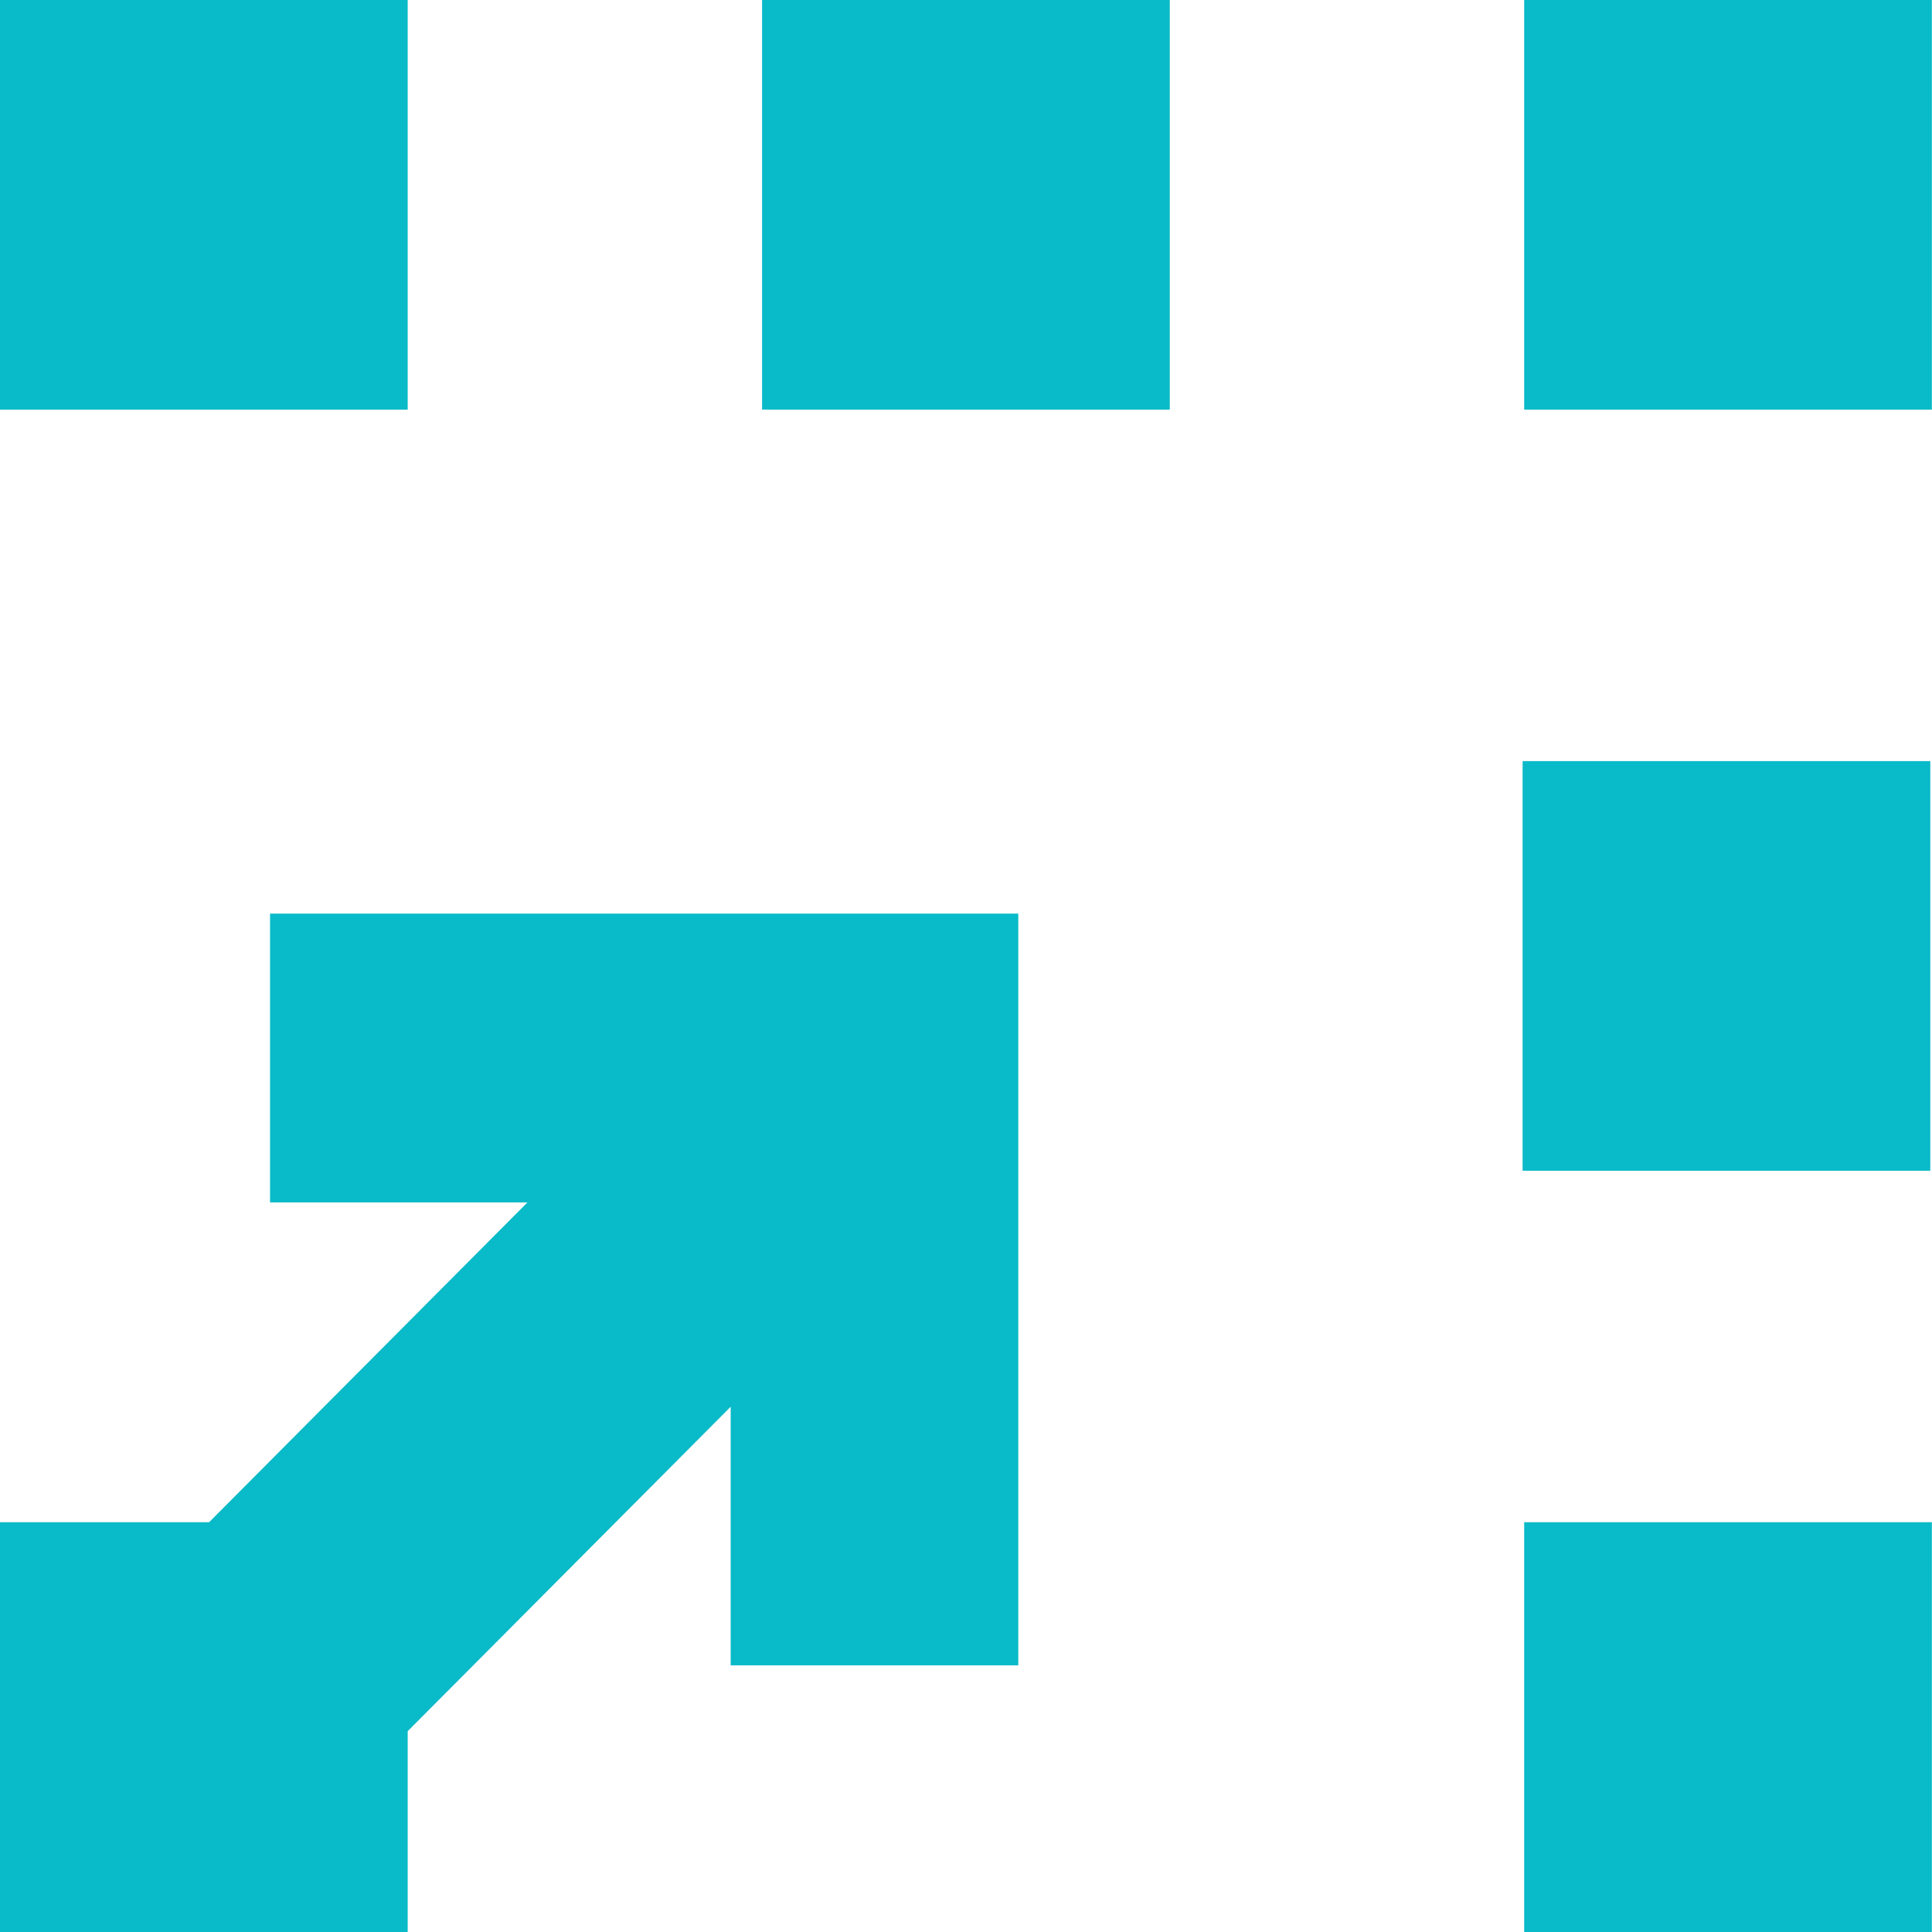 <?xml version="1.0" encoding="UTF-8" standalone="no"?>
<!-- Created with Inkscape (http://www.inkscape.org/) -->

<svg
   xmlns:dc="http://purl.org/dc/elements/1.1/"
   xmlns:cc="http://creativecommons.org/ns#"
   xmlns:rdf="http://www.w3.org/1999/02/22-rdf-syntax-ns#"
   xmlns:svg="http://www.w3.org/2000/svg"
   xmlns="http://www.w3.org/2000/svg"
   xmlns:sodipodi="http://sodipodi.sourceforge.net/DTD/sodipodi-0.dtd"
   xmlns:inkscape="http://www.inkscape.org/namespaces/inkscape"
   width="15.875mm"
   height="15.875mm"
   viewBox="0 0 15.875 15.875"
   version="1.1"
   id="svg836"
   inkscape:version="0.92.4 5da689c313, 2019-01-14"
   sodipodi:docname="icon-update.svg">
  <defs
     id="defs830" />
  <sodipodi:namedview
     id="base"
     pagecolor="#ffffff"
     bordercolor="#666666"
     borderopacity="1.0"
     inkscape:pageopacity="0.0"
     inkscape:pageshadow="2"
     inkscape:zoom="3.959798"
     inkscape:cx="-53.520123"
     inkscape:cy="32.541122"
     inkscape:document-units="mm"
     inkscape:current-layer="layer1"
     showgrid="false"
     fit-margin-top="0"
     fit-margin-left="0"
     fit-margin-right="0"
     fit-margin-bottom="0"
     inkscape:window-width="1920"
     inkscape:window-height="1163"
     inkscape:window-x="2560"
     inkscape:window-y="0"
     inkscape:window-maximized="1" />
  <g
     inkscape:label="Layer 1"
     inkscape:groupmode="layer"
     id="layer1"
     transform="translate(156.86,-193.057)">
    <path
       inkscape:connector-curvature="0"
       class="cls-2"
       d="m -156.86,193.057 h 3.35 v 3.366 h -3.35 z m 6.262,0 h 3.35 v 3.366 h -3.35 z m 6.262,0 h 3.35 v 3.366 h -3.35 z m 0,12.508 h 3.35 v 3.367 h -3.35 z m -0.013,-6.254 h 3.35 v 3.366 h -3.35 z m -10.292,3.626 h 2.115 l -2.616,2.628 h -1.718 v 3.367 h 3.35 v -1.65 l 2.654,-2.666 v 2.125 h 2.363 v -6.177 h -6.148 v 2.374 z"
       id="path10"
       style="stroke-width:0.265;fill:#09bac8;fill-opacity:1" />
  </g>
</svg>

